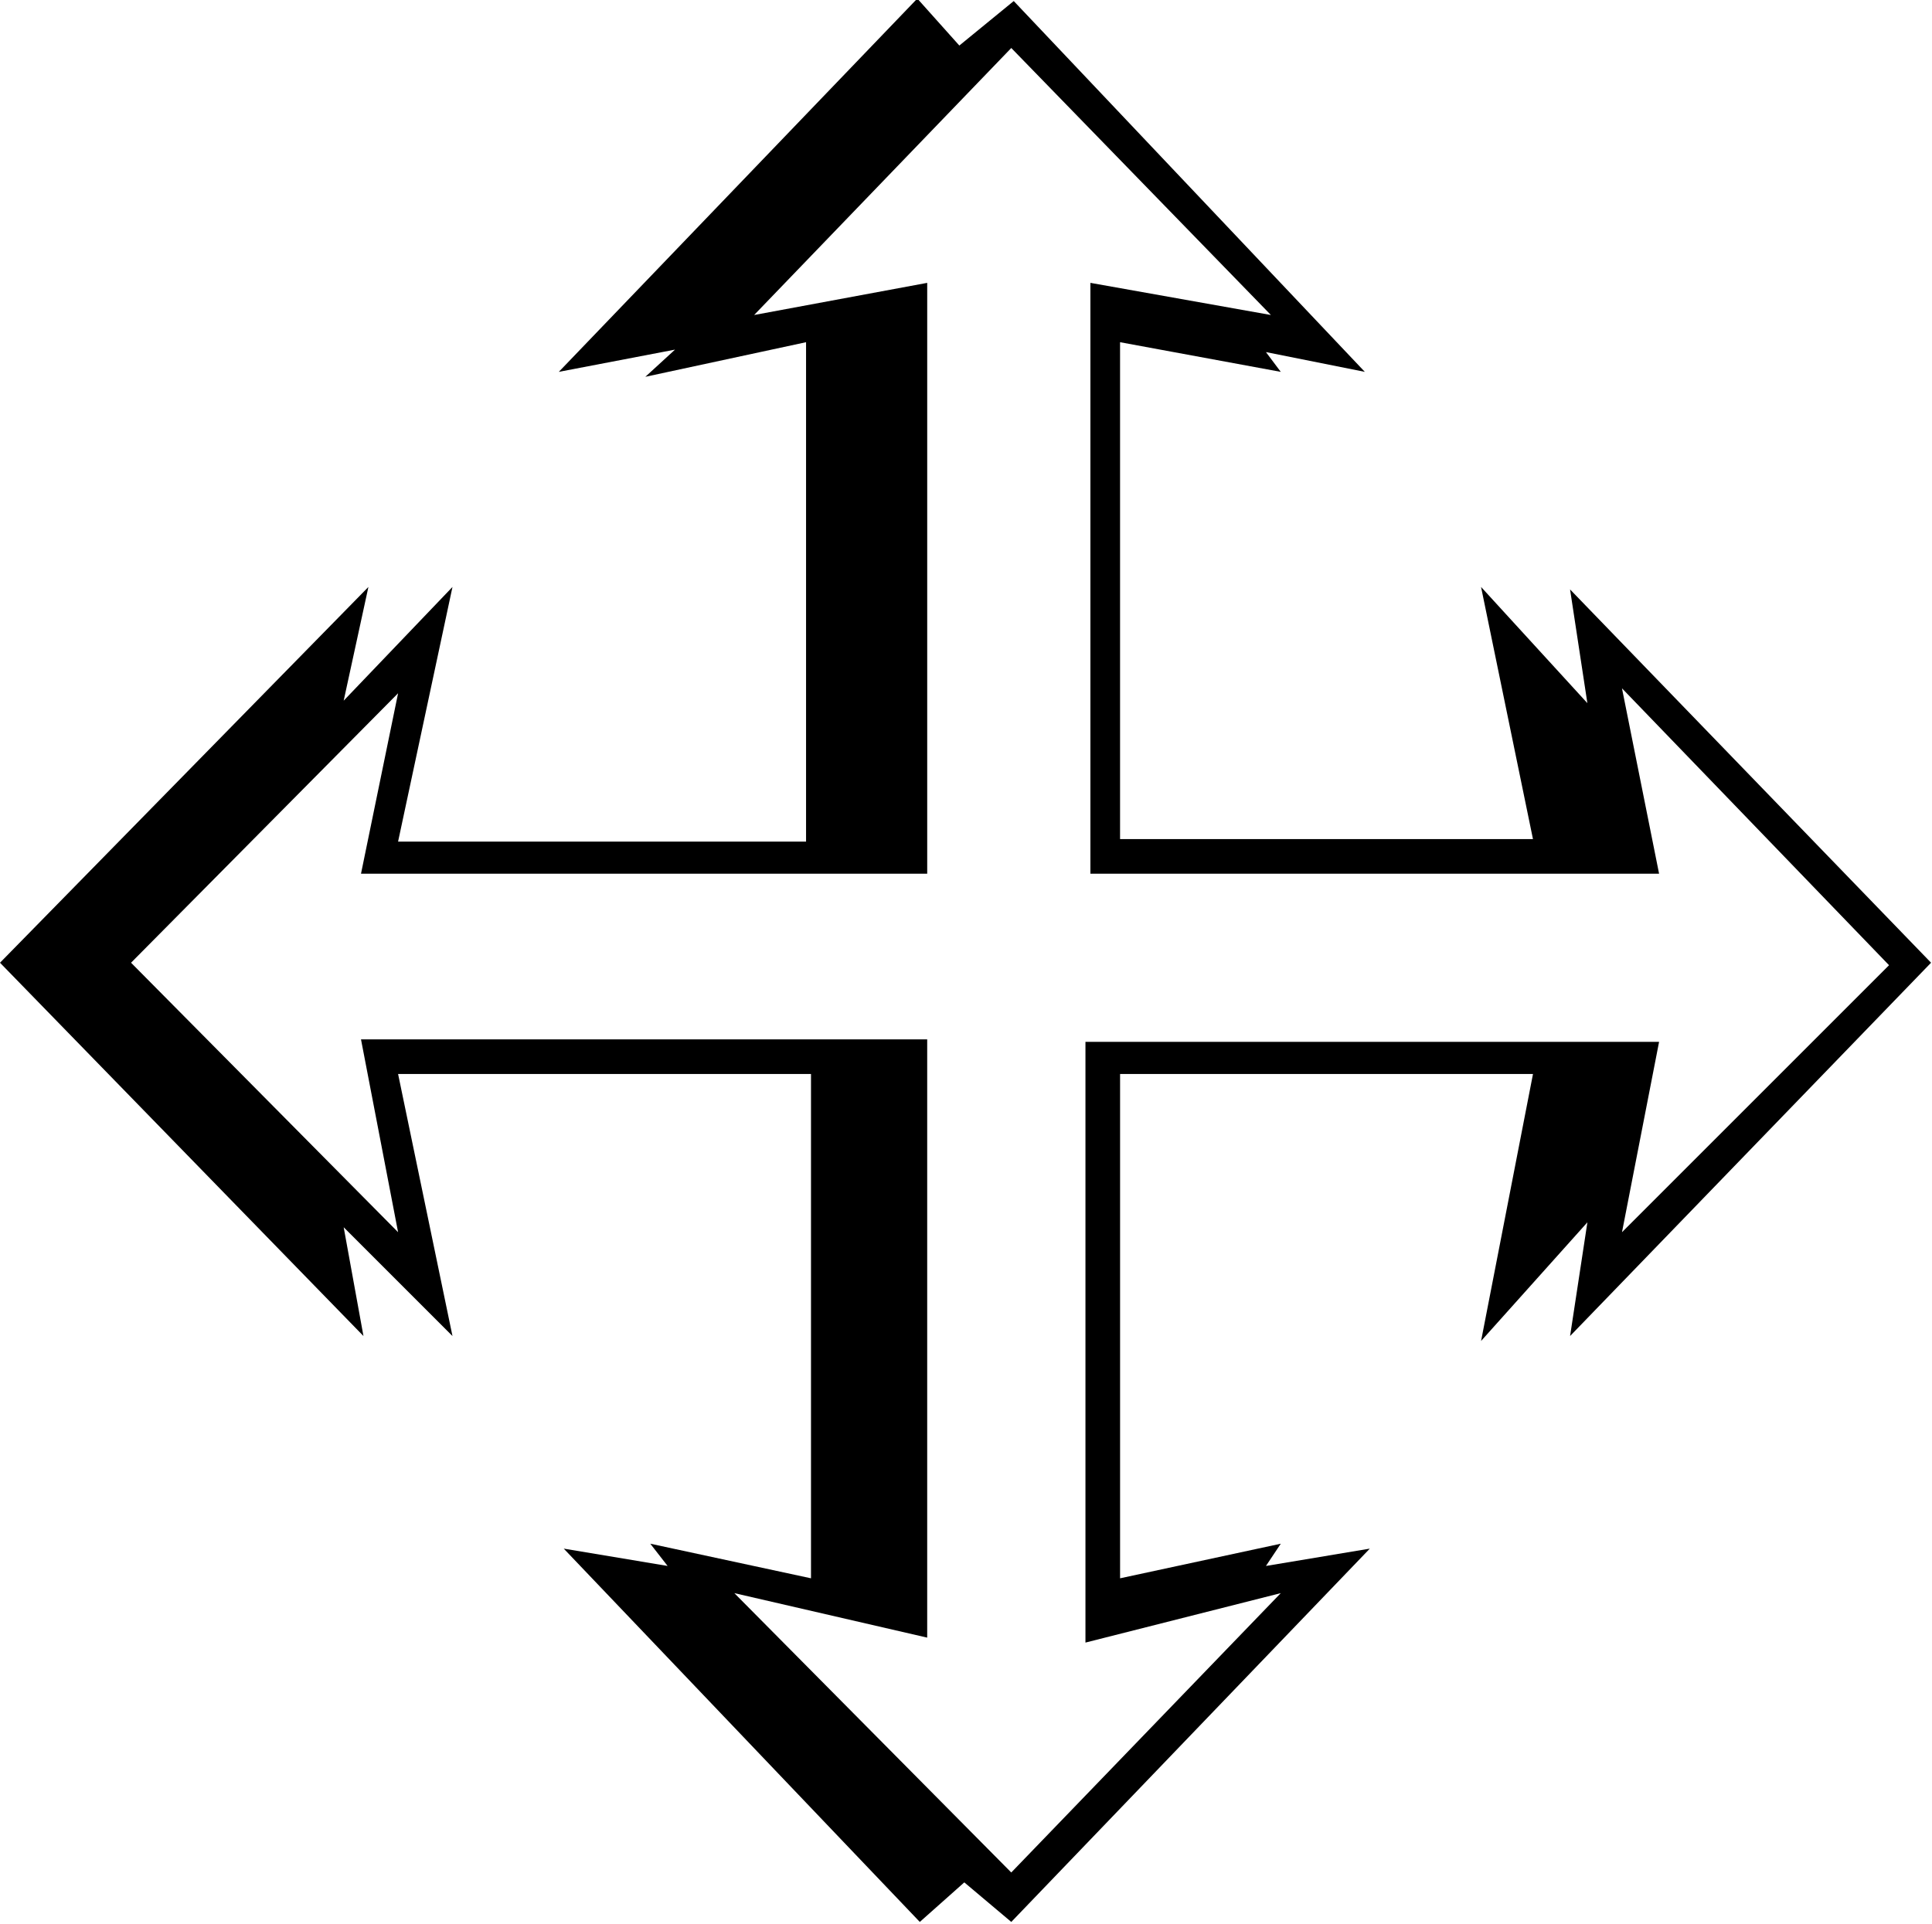<?xml version="1.0" encoding="UTF-8" standalone="no"?>
<!-- Created with Inkscape (http://www.inkscape.org/) -->

<svg
   xmlns:dc="http://purl.org/dc/elements/1.1/"
   xmlns:cc="http://creativecommons.org/ns#"
   xmlns:rdf="http://www.w3.org/1999/02/22-rdf-syntax-ns#"
   xmlns:svg="http://www.w3.org/2000/svg"
   xmlns="http://www.w3.org/2000/svg"
   xmlns:sodipodi="http://sodipodi.sourceforge.net/DTD/sodipodi-0.dtd"
   xmlns:inkscape="http://www.inkscape.org/namespaces/inkscape"
   width="98.369mm"
   height="97.992mm"
   viewBox="0 0 98.369 97.992"
   version="1.1"
   id="svg845"
   inkscape:version="0.92.3 (2405546, 2018-03-11)"
   sodipodi:docname="esri_north_044_b.svg">
  <defs
     id="defs839" />
  <sodipodi:namedview
     id="base"
     pagecolor="#ffffff"
     bordercolor="#666666"
     borderopacity="1.0"
     inkscape:pageopacity="0.0"
     inkscape:pageshadow="2"
     inkscape:zoom="0.97458821"
     inkscape:cx="62.914923"
     inkscape:cy="184.16579"
     inkscape:document-units="mm"
     inkscape:current-layer="text1587"
     showgrid="false"
     inkscape:window-width="1366"
     inkscape:window-height="745"
     inkscape:window-x="0"
     inkscape:window-y="23"
     inkscape:window-maximized="1"
     fit-margin-top="0"
     fit-margin-left="0"
     fit-margin-right="0"
     fit-margin-bottom="0"
     showguides="true"
     inkscape:guide-bbox="true" />
  <g
     inkscape:label="Camada 1"
     inkscape:groupmode="layer"
     id="layer1"
     transform="translate(-0.382,-199.007)">
    <g
       aria-label="2"
       style="font-style:normal;font-weight:normal;font-size:124.428px;line-height:1.25;font-family:sans-serif;letter-spacing:0px;word-spacing:0px;fill:#000000;fill-opacity:1;stroke:none;stroke-width:5.184"
       id="text1587">
      <g
         aria-label="&gt;"
         style="font-style:normal;font-weight:normal;font-size:151.676px;line-height:1.25;font-family:sans-serif;letter-spacing:0px;word-spacing:0px;fill:#000000;fill-opacity:1;stroke:none;stroke-width:32.765"
         id="text1792"
         transform="matrix(0.83,0,0,0.83,0.065,50.369)">
        <path
           d="m 118.841,238.148 -22.145,-22.903 1.062,6.977 -6.522,-7.129 3.185,15.471 H 69.091 v -30.487 l 9.859,1.82 -0.91,-1.213 6.067,1.213 -21.538,-22.751 -3.337,2.73 -2.578,-2.882 -21.993,22.903 7.129,-1.365 -1.82,1.668 9.859,-2.123 v 30.639 H 24.802 l 3.337,-15.623 -6.674,6.977 1.517,-6.977 -22.6,23.055 22.296,22.903 -1.213,-6.674 6.674,6.674 -3.337,-16.078 H 50.132 v 30.942 l -9.859,-2.123 1.062,1.365 -6.37,-1.062 21.841,22.903 2.73,-2.427 2.882,2.427 21.993,-22.903 -6.37,1.062 0.91,-1.365 -9.859,2.123 v -30.942 h 25.33 l -3.185,16.381 6.522,-7.28 -1.062,6.977 z m -2.578,0.152 -16.381,16.381 2.275,-11.679 H 66.968 v 36.857 l 11.982,-3.034 -16.533,17.139 -16.988,-17.139 11.831,2.73 V 242.85 H 22.527 l 2.275,11.831 -16.381,-16.533 16.381,-16.533 -2.275,11.072 h 34.734 v -36.251 l -10.617,1.972 15.774,-16.381 15.926,16.381 -11.072,-1.972 v 36.251 H 102.157 L 99.881,221.312 Z"
           style="font-style:normal;font-variant:normal;font-weight:normal;font-stretch:normal;font-family:'ESRI North';-inkscape-font-specification:'ESRI North, ';stroke-width:32.765"
           id="path4388"
           inkscape:connector-curvature="0" />
      </g>
    </g>
  </g>
</svg>
